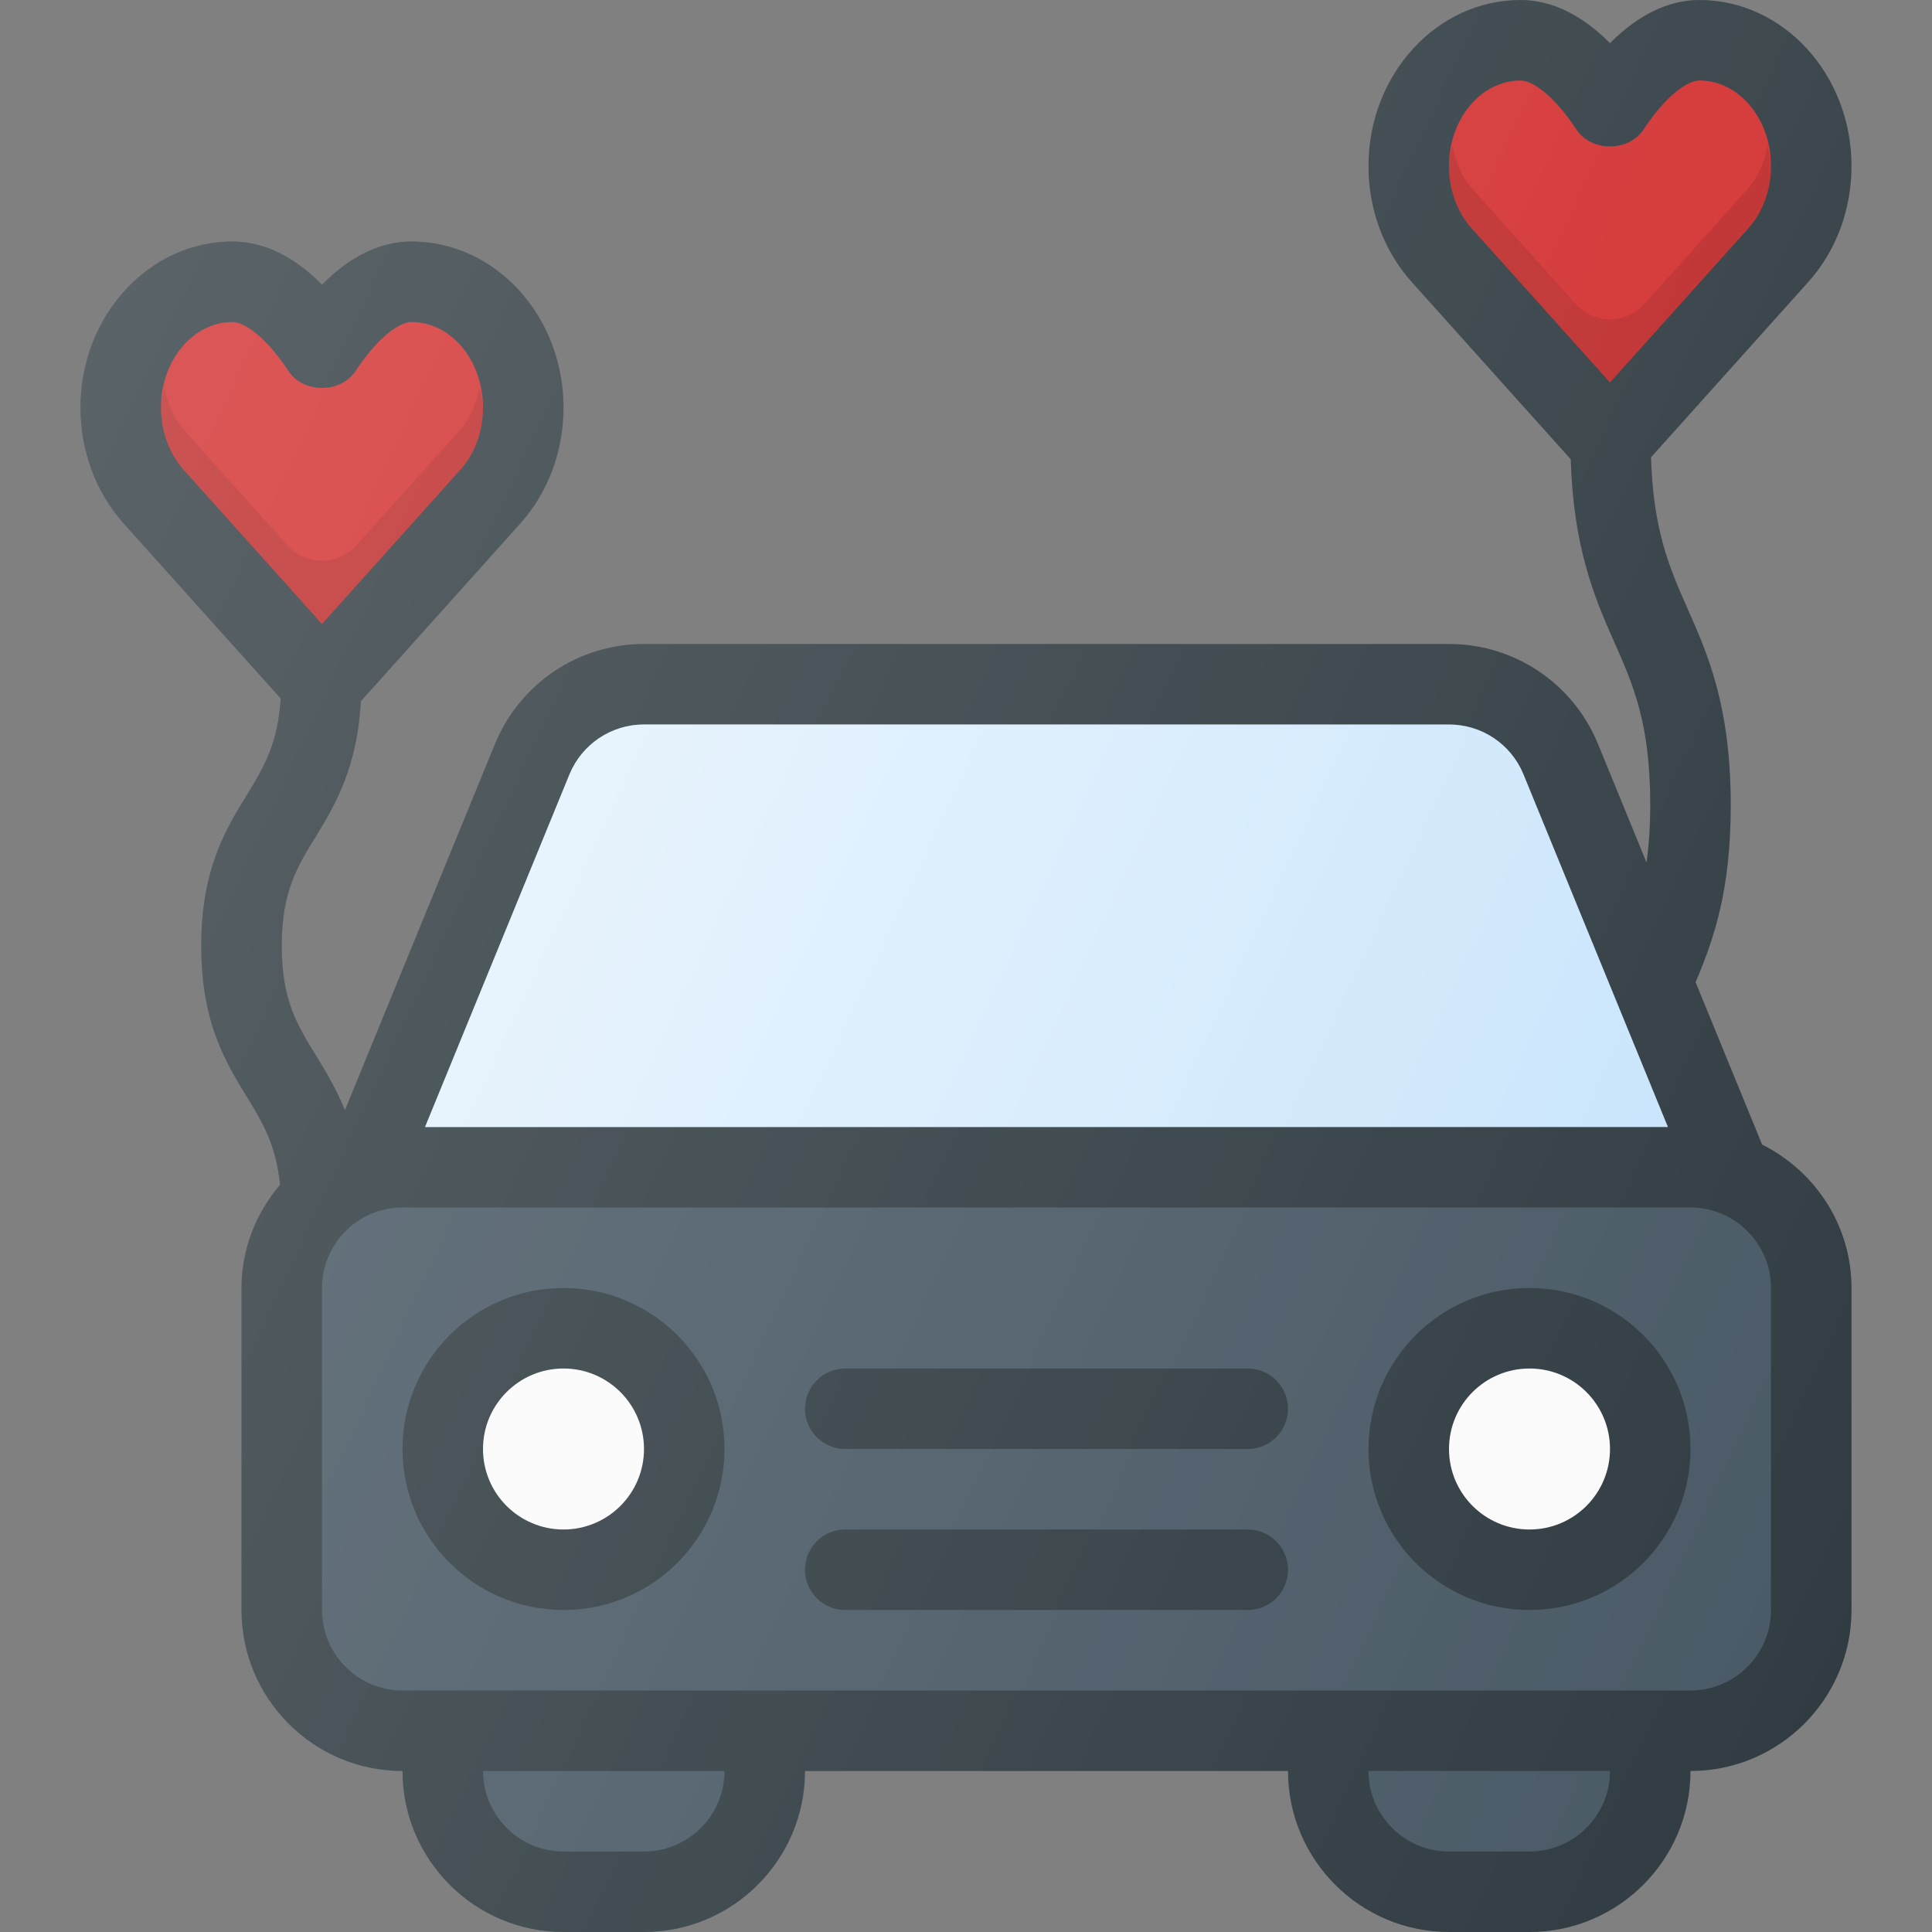 <?xml version="1.0" encoding="iso-8859-1"?>
<!-- Generator: Adobe Illustrator 19.0.0, SVG Export Plug-In . SVG Version: 6.00 Build 0)  -->
<svg version="1.1" id="Capa_1" xmlns="http://www.w3.org/2000/svg" xmlns:xlink="http://www.w3.org/1999/xlink" x="0px" y="0px"
	 viewBox="0 0 512 512" style="enable-background:new 0 0 512 512;" xml:space="preserve">
<rect x="0" y="0" width="512" height="512" fill="#808080" stroke="none"/>
<path style="fill:#303C42;" d="M466.979,303.323l-17.632-43.03c5.197-12.206,9.319-24.978,9.319-46.96
	c0-26.26-6.146-40.115-11.583-52.333c-4.879-10.982-8.99-20.932-9.539-39.819l41.727-46.514c7.354-8.24,11.396-19.135,11.396-30.667
	c0-24.26-18.083-44-40.292-44c-8.208,0-16.25,3.917-23.708,11.438C419.208,3.917,411.167,0,402.958,0
	c-22.208,0-40.292,19.74-40.292,44c0,11.531,4.042,22.427,11.417,30.698l42.177,47.009c0.694,23.214,6.224,36.503,11.323,47.96
	c5.229,11.771,9.75,21.927,9.75,43.667c0,5.84-0.387,10.794-0.979,15.249l-12.979-31.676c-6.646-15.938-22.104-26.24-39.375-26.24
	H170.667c-17.271,0-32.729,10.302-39.417,26.313l-39.846,97.26c-2.255-5.633-5.025-10.229-7.654-14.5
	c-5.084-8.24-9.083-14.76-9.083-29.073c0-14.313,4-20.833,9.083-29.073c5.275-8.561,10.943-18.531,11.884-35.77l42.303-47.158
	c7.354-8.24,11.396-19.135,11.396-30.667c0-24.26-18.083-44-40.292-44c-8.208,0-16.25,3.917-23.708,11.438
	C77.875,67.917,69.833,64,61.625,64c-22.208,0-40.292,19.74-40.292,44c0,11.531,4.042,22.427,11.417,30.698l41.635,46.405
	c-0.694,11.565-4.227,17.888-8.802,25.303c-5.75,9.333-12.25,19.906-12.25,40.26s6.5,30.927,12.25,40.26
	c4.284,6.961,7.621,12.884,8.633,23.031C67.936,321.389,64,330.863,64,341.333v85.333c0,23.531,19.146,42.667,42.667,42.667
	c0,23.531,19.146,42.667,42.667,42.667h21.333c23.521,0,42.667-19.135,42.667-42.667h128C341.333,492.865,360.479,512,384,512
	h21.333C428.854,512,448,492.865,448,469.333c23.521,0,42.667-19.135,42.667-42.667v-85.333
	C490.667,324.655,480.956,310.337,466.979,303.323z"/>
<path style="fill:#D32F2F;" d="M384,44c0-12.5,8.5-22.667,18.958-22.667c2.875,0,8.479,3.406,14.813,12.99
	c3.958,5.979,13.833,5.979,17.792,0c6.333-9.583,11.938-12.99,14.813-12.99c10.458,0,18.958,10.167,18.958,22.667
	c0,6.292-2.125,12.146-5.958,16.448l-36.708,40.917l-36.688-40.885C386.125,56.146,384,50.292,384,44z"/>
<path style="fill:#BBDEFB;" d="M150.958,205.135c3.333-7.979,11.083-13.135,19.708-13.135H384c8.625,0,16.375,5.156,19.667,13.063
	l38.345,93.604H112.65L150.958,205.135z"/>
<linearGradient id="SVGID_1_" gradientUnits="userSpaceOnUse" x1="-39.515" y1="637.111" x2="-26.627" y2="631.104" gradientTransform="matrix(21.333 0 0 -21.333 996.333 13791.667)">
	<stop  offset="0" style="stop-color:#FFFFFF;stop-opacity:0.6"/>
	<stop  offset="1" style="stop-color:#FFFFFF;stop-opacity:0.2"/>
</linearGradient>
<path style="fill:url(#SVGID_1_);" d="M150.958,205.135c3.333-7.979,11.083-13.135,19.708-13.135H384
	c8.625,0,16.375,5.156,19.667,13.063l38.345,93.604H112.65L150.958,205.135z"/>
<path style="fill:#D32F2F;" d="M42.667,108c0-12.5,8.5-22.667,18.958-22.667c2.875,0,8.479,3.406,14.813,12.99
	c3.958,5.979,13.833,5.979,17.792,0c6.333-9.583,11.938-12.99,14.813-12.99C119.5,85.333,128,95.5,128,108
	c0,6.292-2.125,12.146-5.958,16.448l-36.708,40.917l-36.688-40.885C44.792,120.146,42.667,114.292,42.667,108z"/>
<path style="opacity:0.1;enable-background:new    ;" d="M122.042,113.781l-27.594,30.757c-4.866,5.424-13.363,5.424-18.23,0.001
	l-27.572-30.727c-2.719-3.056-4.211-7-5.069-11.19c-0.372,1.77-0.91,3.471-0.91,5.378c0,6.292,2.125,12.146,5.979,16.479
	l36.688,40.885l36.708-40.917C125.875,120.146,128,114.292,128,108c0-1.906-0.536-3.607-0.909-5.376
	C126.233,106.81,124.745,110.747,122.042,113.781z"/>
<path style="opacity:0.1;enable-background:new    ;" d="M463.375,49.781l-27.594,30.757c-4.866,5.424-13.363,5.424-18.23,0.001
	l-27.572-30.727c-2.719-3.056-4.211-7-5.069-11.19C384.538,40.392,384,42.094,384,44c0,6.292,2.125,12.146,5.979,16.479
	l36.688,40.885l36.708-40.917c3.833-4.302,5.958-10.156,5.958-16.448c0-1.906-0.536-3.607-0.909-5.376
	C467.566,42.81,466.078,46.747,463.375,49.781z"/>
<g>
	<path style="fill:#495965;" d="M170.667,490.667h-21.333c-11.771,0-21.333-9.573-21.333-21.333h64
		C192,481.094,182.438,490.667,170.667,490.667z"/>
	<path style="fill:#495965;" d="M405.333,490.667H384c-11.771,0-21.333-9.573-21.333-21.333h64
		C426.667,481.094,417.104,490.667,405.333,490.667z"/>
	<path style="fill:#495965;" d="M469.333,426.667c0,11.76-9.563,21.333-21.333,21.333h-10.667H352H202.667h-85.333h-10.667
		c-11.771,0-21.333-9.573-21.333-21.333v-85.333c0-11.76,9.563-21.333,21.333-21.333H448c11.771,0,21.333,9.573,21.333,21.333
		V426.667z"/>
</g>
<circle style="fill:#303C42;" cx="149.333" cy="384" r="42.667"/>
<circle style="fill:#FAFAFA;" cx="149.333" cy="384" r="21.333"/>
<circle style="fill:#303C42;" cx="405.333" cy="384" r="42.667"/>
<circle style="fill:#FAFAFA;" cx="405.333" cy="384" r="21.333"/>
<g>
	<path style="fill:#303C42;" d="M330.667,362.667H224c-5.896,0-10.667,4.771-10.667,10.667S218.104,384,224,384h106.667
		c5.896,0,10.667-4.771,10.667-10.667S336.563,362.667,330.667,362.667z"/>
	<path style="fill:#303C42;" d="M330.667,405.333H224c-5.896,0-10.667,4.771-10.667,10.667c0,5.896,4.771,10.667,10.667,10.667
		h106.667c5.896,0,10.667-4.771,10.667-10.667C341.333,410.104,336.563,405.333,330.667,405.333z"/>
</g>
<linearGradient id="SVGID_2_" gradientUnits="userSpaceOnUse" x1="-46.223" y1="640.802" x2="-22.072" y2="629.539" gradientTransform="matrix(21.333 0 0 -21.333 996.333 13791.667)">
	<stop  offset="0" style="stop-color:#FFFFFF;stop-opacity:0.2"/>
	<stop  offset="1" style="stop-color:#FFFFFF;stop-opacity:0"/>
</linearGradient>
<path style="fill:url(#SVGID_2_);" d="M466.979,303.323l-17.632-43.03c5.197-12.206,9.319-24.978,9.319-46.96
	c0-26.26-6.146-40.115-11.583-52.333c-4.879-10.982-8.99-20.932-9.539-39.819l41.727-46.514c7.354-8.24,11.396-19.135,11.396-30.667
	c0-24.26-18.083-44-40.292-44c-8.208,0-16.25,3.917-23.708,11.438C419.208,3.917,411.167,0,402.958,0
	c-22.208,0-40.292,19.74-40.292,44c0,11.531,4.042,22.427,11.417,30.698l42.177,47.009c0.694,23.214,6.224,36.503,11.323,47.96
	c5.229,11.771,9.75,21.927,9.75,43.667c0,5.84-0.387,10.794-0.979,15.249l-12.979-31.676c-6.646-15.938-22.104-26.24-39.375-26.24
	H170.667c-17.271,0-32.729,10.302-39.417,26.313l-39.846,97.26c-2.255-5.633-5.025-10.229-7.654-14.5
	c-5.084-8.24-9.083-14.76-9.083-29.073c0-14.313,4-20.833,9.083-29.073c5.275-8.561,10.943-18.531,11.884-35.77l42.303-47.158
	c7.354-8.24,11.396-19.135,11.396-30.667c0-24.26-18.083-44-40.292-44c-8.208,0-16.25,3.917-23.708,11.438
	C77.875,67.917,69.833,64,61.625,64c-22.208,0-40.292,19.74-40.292,44c0,11.531,4.042,22.427,11.417,30.698l41.635,46.405
	c-0.694,11.565-4.227,17.888-8.802,25.303c-5.75,9.333-12.25,19.906-12.25,40.26s6.5,30.927,12.25,40.26
	c4.284,6.961,7.621,12.884,8.633,23.031C67.936,321.389,64,330.863,64,341.333v85.333c0,23.531,19.146,42.667,42.667,42.667
	c0,23.531,19.146,42.667,42.667,42.667h21.333c23.521,0,42.667-19.135,42.667-42.667h128C341.333,492.865,360.479,512,384,512
	h21.333C428.854,512,448,492.865,448,469.333c23.521,0,42.667-19.135,42.667-42.667v-85.333
	C490.667,324.655,480.956,310.337,466.979,303.323z"/>
<g>
</g>
<g>
</g>
<g>
</g>
<g>
</g>
<g>
</g>
<g>
</g>
<g>
</g>
<g>
</g>
<g>
</g>
<g>
</g>
<g>
</g>
<g>
</g>
<g>
</g>
<g>
</g>
<g>
</g>
</svg>
